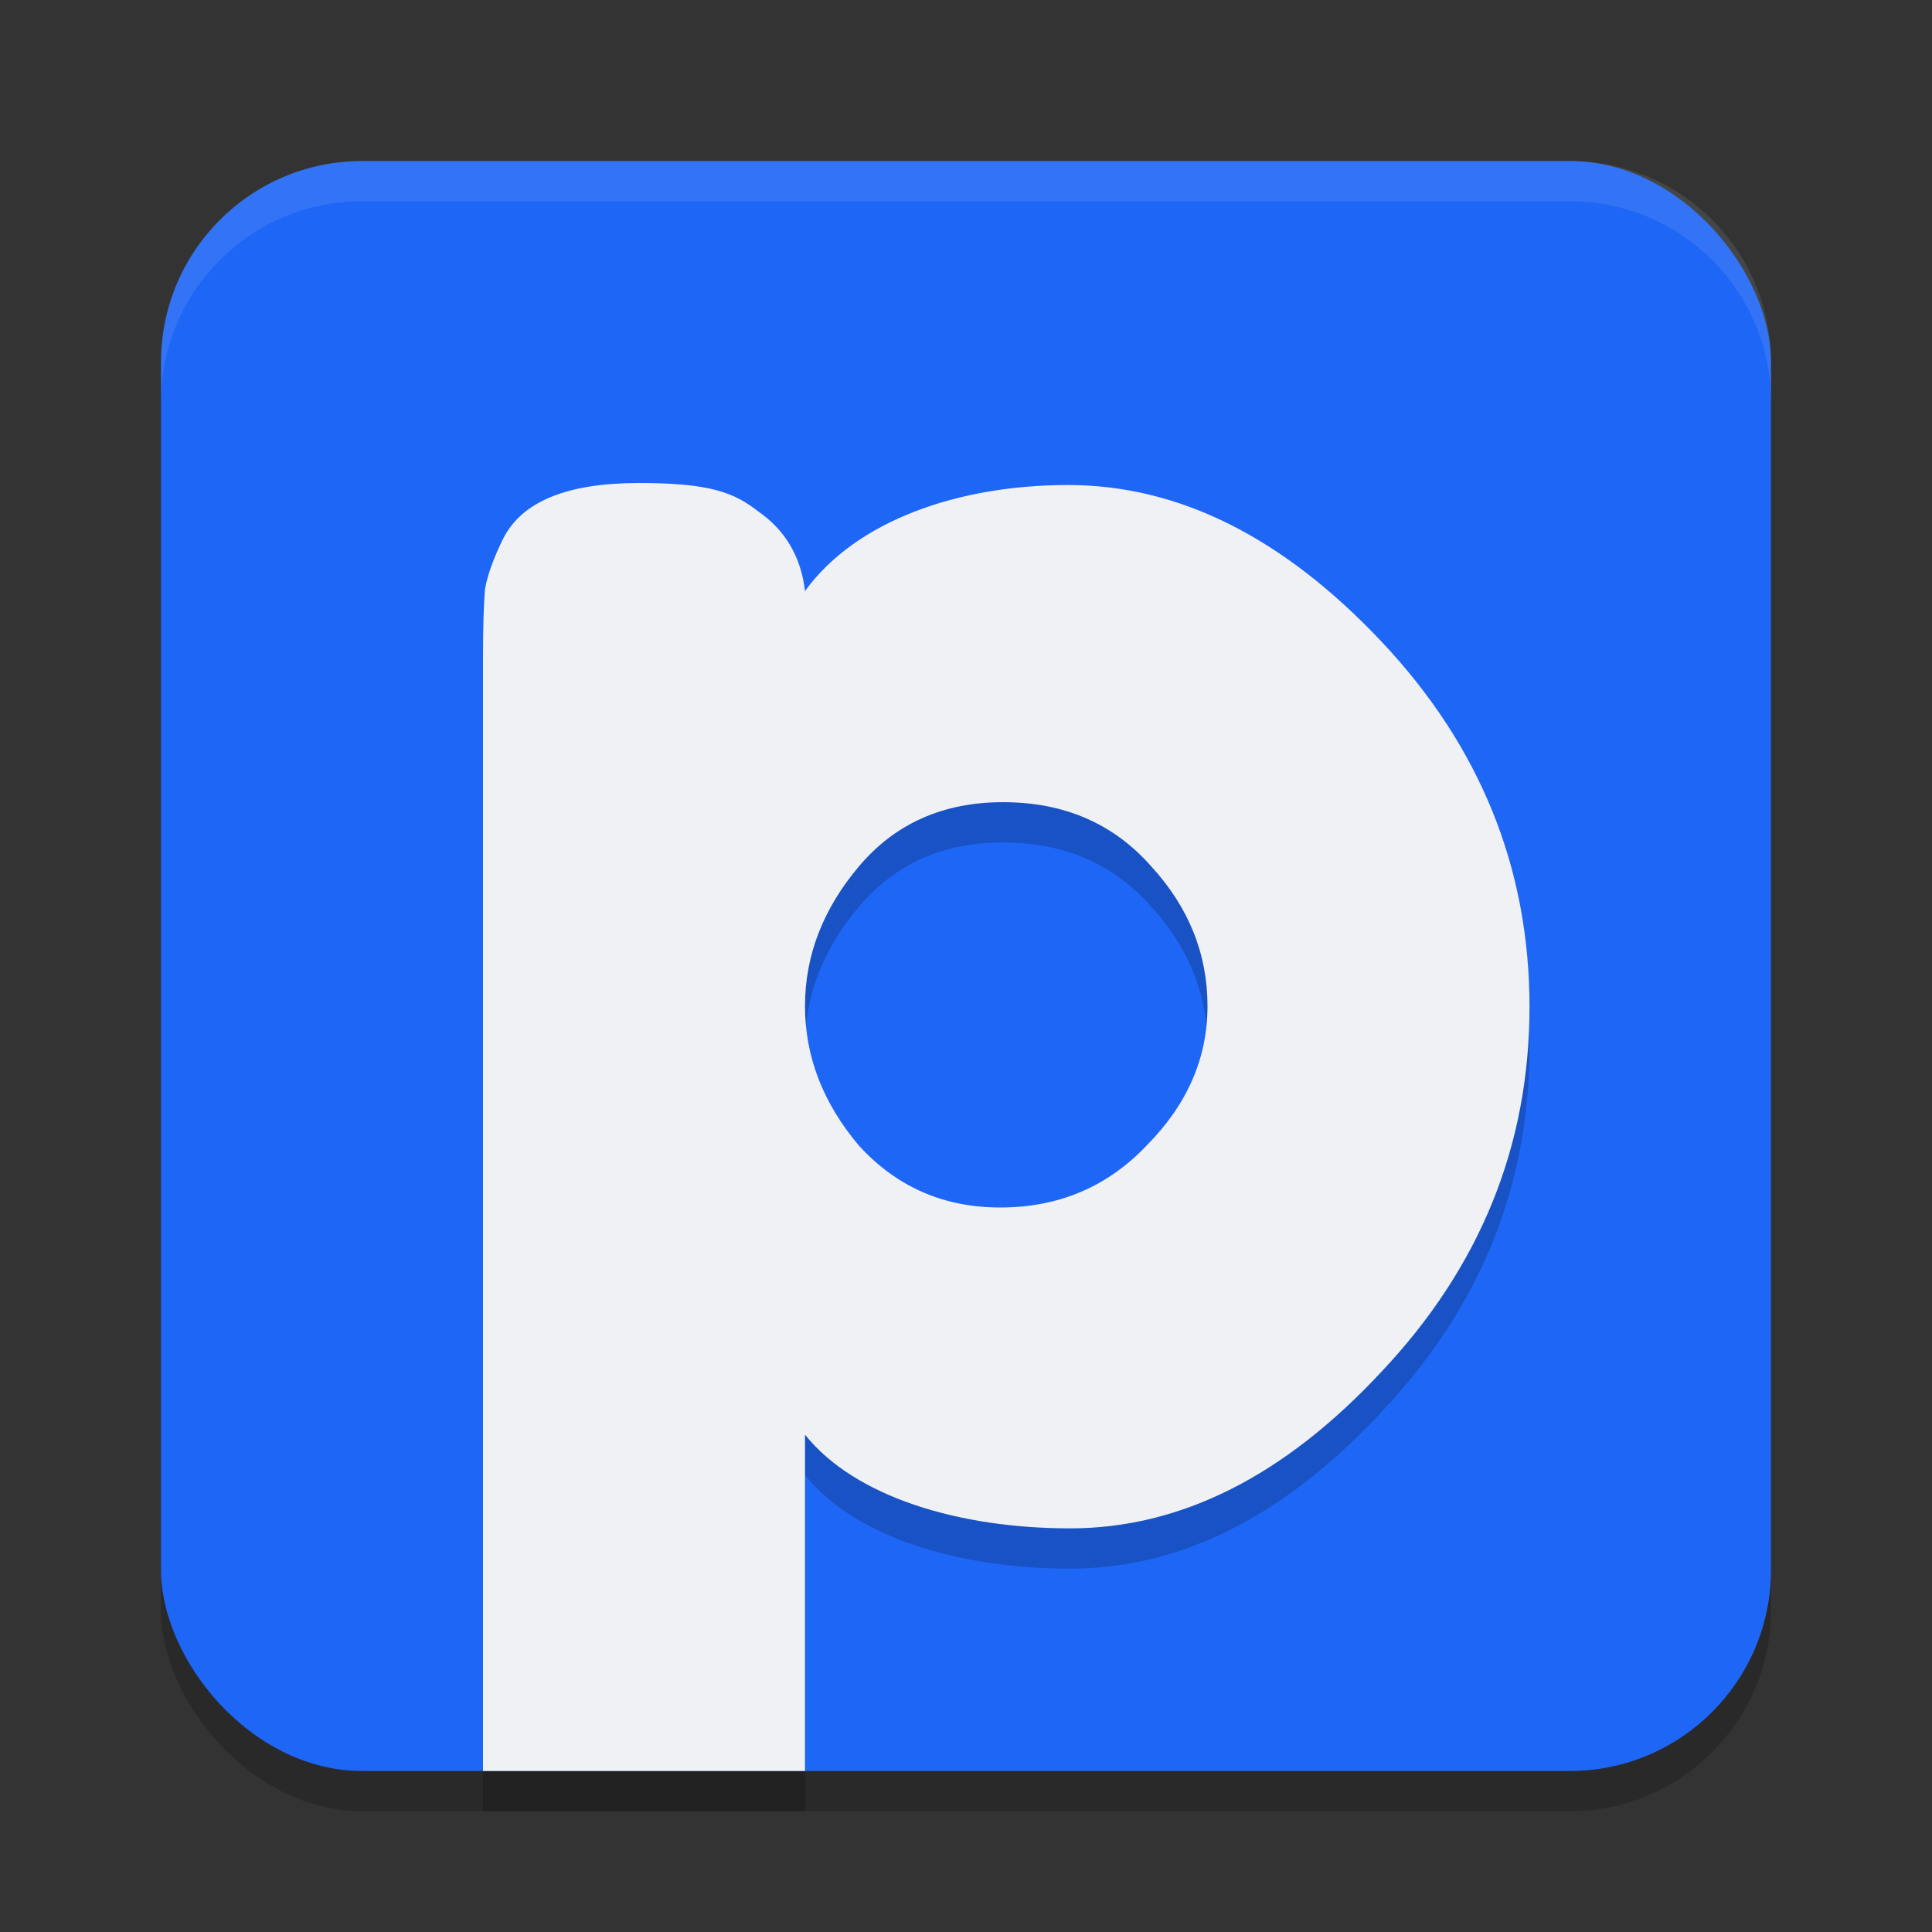 <svg xmlns="http://www.w3.org/2000/svg" width="24" height="24" version="1.1">
 <rect width="100%" height="100%" fill="#333333" stroke="none"/>
 <rect style="opacity:0.2" width="20" height="20" x="2" y="2.5" rx="2.5" ry="2.5"/>
 <rect style="fill:#1e66f5" width="20" height="20" x="2" y="2" rx="2.5" ry="2.5"/>
 <path style="opacity:0.2" d="M 7.936,6.5 C 7.047,6.5 6.489,6.728 6.254,7.184 6.137,7.42 6.059,7.631 6.025,7.816 6.009,8.002 6,8.292 6,8.68 V 22.5 h 4 v -4.178 c 0.62,0.776 1.918,1.164 3.293,1.164 1.374,0 2.664,-0.65 3.871,-1.949 C 18.388,16.238 19,14.729 19,13.008 19,11.287 18.388,9.772 17.164,8.473 15.94,7.173 14.642,6.525 13.268,6.525 11.91,6.525 10.637,6.964 10,7.842 9.95,7.403 9.74,7.075 9.422,6.855 9.12,6.619 8.824,6.5 7.936,6.5 Z m 4.523,3.965 c 0.76,1e-5 1.372,0.265 1.84,0.795 0.468,0.51 0.701,1.091 0.701,1.738 -1.2e-5,0.648 -0.253,1.226 -0.76,1.736 -0.487,0.51 -1.093,0.766 -1.814,0.766 -0.702,5e-6 -1.286,-0.255 -1.754,-0.766 C 10.224,14.204 10,13.626 10,12.998 c -6e-6,-0.628 0.224,-1.208 0.672,-1.738 0.448,-0.53 1.046,-0.795 1.787,-0.795 z"/>
 <path style="fill:#eff1f5" d="M 7.936 6 C 7.047 6 6.489 6.228 6.254 6.684 C 6.137 6.92 6.059 7.131 6.025 7.316 C 6.009 7.502 6 7.792 6 8.18 L 6 22 L 10 22 L 10 17.822 C 10.62 18.598 11.918 18.986 13.293 18.986 C 14.667 18.986 15.957 18.336 17.164 17.037 C 18.388 15.738 19 14.229 19 12.508 C 19 10.787 18.388 9.272 17.164 7.973 C 15.94 6.673 14.642 6.025 13.268 6.025 C 11.91 6.025 10.637 6.464 10 7.342 C 9.95 6.903 9.74 6.575 9.422 6.355 C 9.12 6.119 8.824 6 7.936 6 z M 12.459 9.965 C 13.219 9.965 13.831 10.23 14.299 10.76 C 14.767 11.27 15 11.85 15 12.498 C 15 13.146 14.747 13.724 14.24 14.234 C 13.753 14.745 13.147 15 12.426 15 C 11.724 15 11.14 14.745 10.672 14.234 C 10.224 13.704 10 13.126 10 12.498 C 10 11.87 10.224 11.29 10.672 10.76 C 11.12 10.23 11.718 9.965 12.459 9.965 z"/>
 <path style="opacity:0.1;fill:#eff1f5" d="M 4.5,2 C 3.115,2 2,3.115 2,4.5 V 5 C 2,3.615 3.115,2.5 4.5,2.5 h 15 C 20.885,2.5 22,3.615 22,5 V 4.5 C 22,3.115 20.885,2 19.5,2 Z"/>
</svg>
